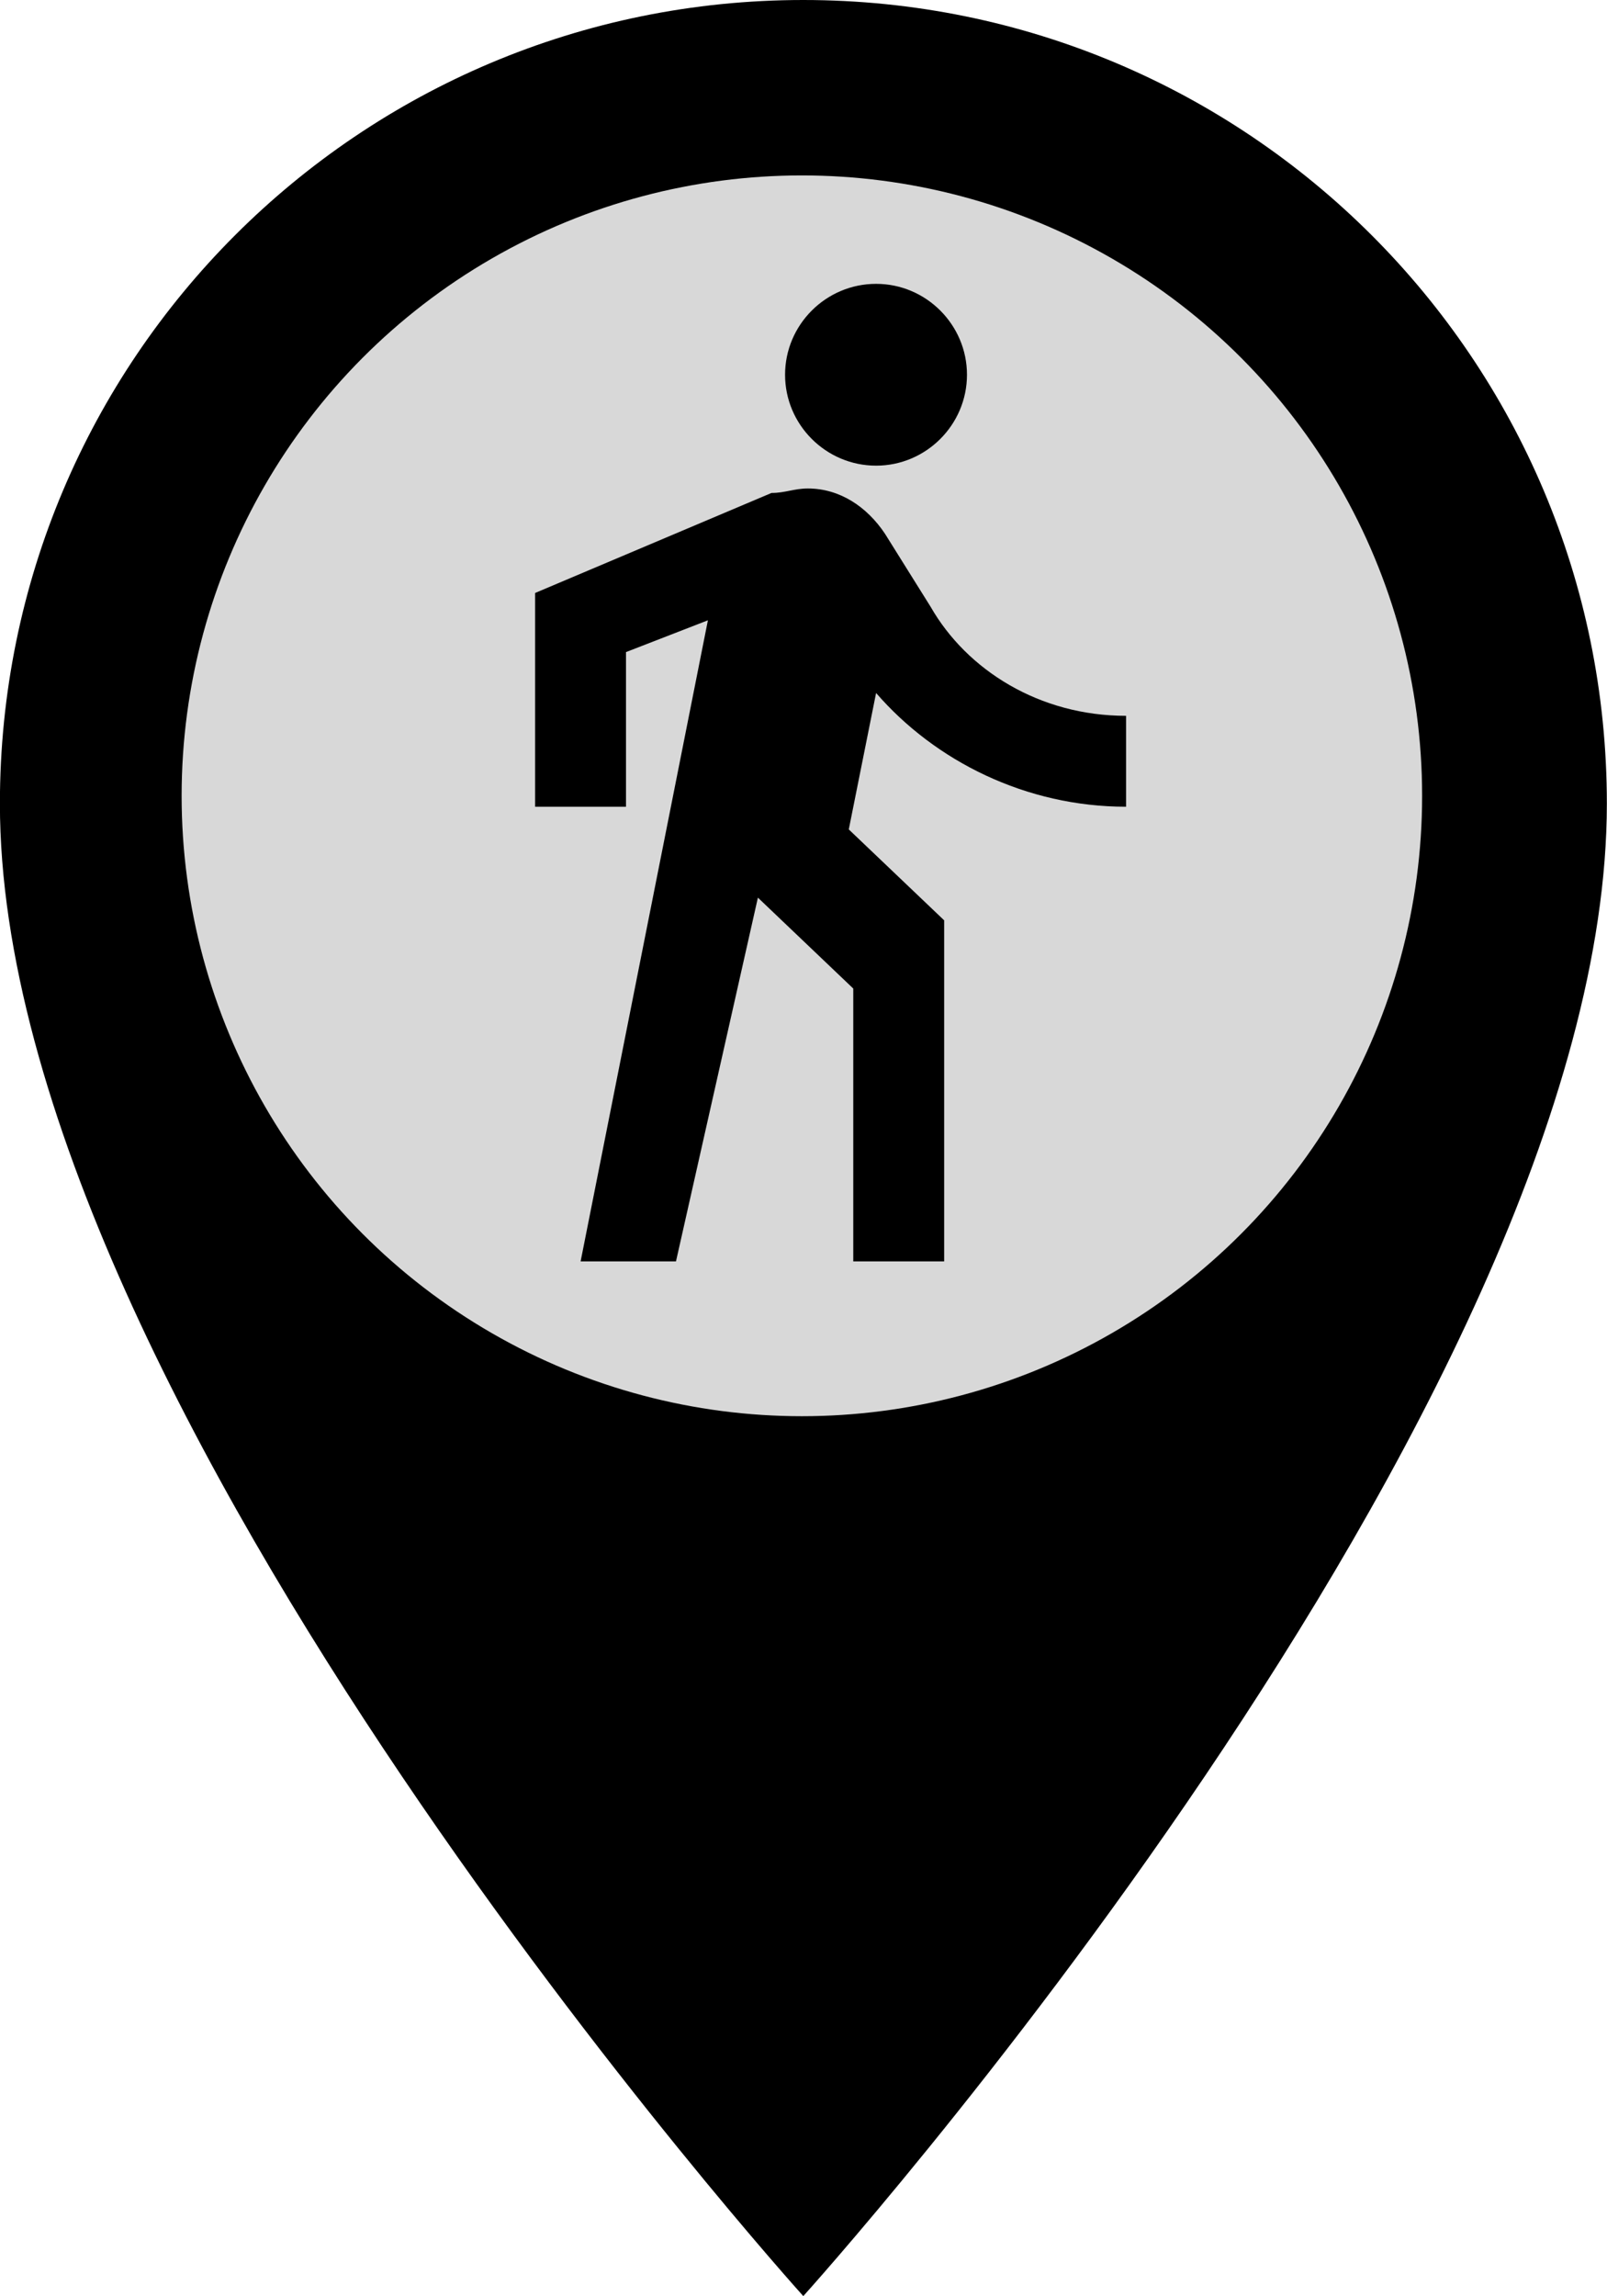 <?xml version="1.0" encoding="utf-8"?>
<svg viewBox="0 0 420.019 600" xmlns="http://www.w3.org/2000/svg">
  <g transform="matrix(1.05, 0, 0, 1.05, -735.013, 0)">
    <path d="M 899.97 0 C 789.45 0 699.99 89.415 699.99 199.98 C 699.99 349.965 899.97 571.41 899.97 571.41 C 899.97 571.41 1099.995 349.965 1099.995 199.98 C 1099.995 89.415 1010.535 0 899.97 0 Z M 899.97 271.395 C 860.55 271.395 828.555 239.4 828.555 199.98 C 828.555 160.56 860.55 128.565 899.97 128.565 C 939.39 128.565 971.385 160.56 971.385 199.98 C 971.385 239.4 939.39 271.395 899.97 271.395 Z"/>
    <circle style="fill: rgb(216, 216, 216);" cx="899.616" cy="198.048" r="154.392"/>
    <path d="M 918.091 115.885 C 930.536 115.885 940.715 105.706 940.715 93.261 C 940.715 80.816 930.536 70.639 918.091 70.639 C 905.611 70.639 895.433 80.816 895.433 93.261 C 895.433 105.706 905.611 115.885 918.091 115.885 Z M 876.226 154.368 L 844.539 313.916 L 868.278 313.916 L 888.671 223.388 L 912.409 246.011 L 912.409 313.916 L 935.033 313.916 L 935.033 229.035 L 911.294 206.412 L 918.091 172.46 C 932.802 189.435 955.426 200.764 980.315 200.764 L 980.315 178.142 C 958.806 178.142 940.715 166.812 931.652 150.987 L 920.322 132.859 C 915.826 126.097 909.029 121.566 901.115 121.566 C 897.7 121.566 895.433 122.681 892.052 122.681 L 833.212 147.57 L 833.212 200.764 L 855.835 200.764 L 855.835 162.281 L 876.226 154.368"/>
  </g>
</svg>
